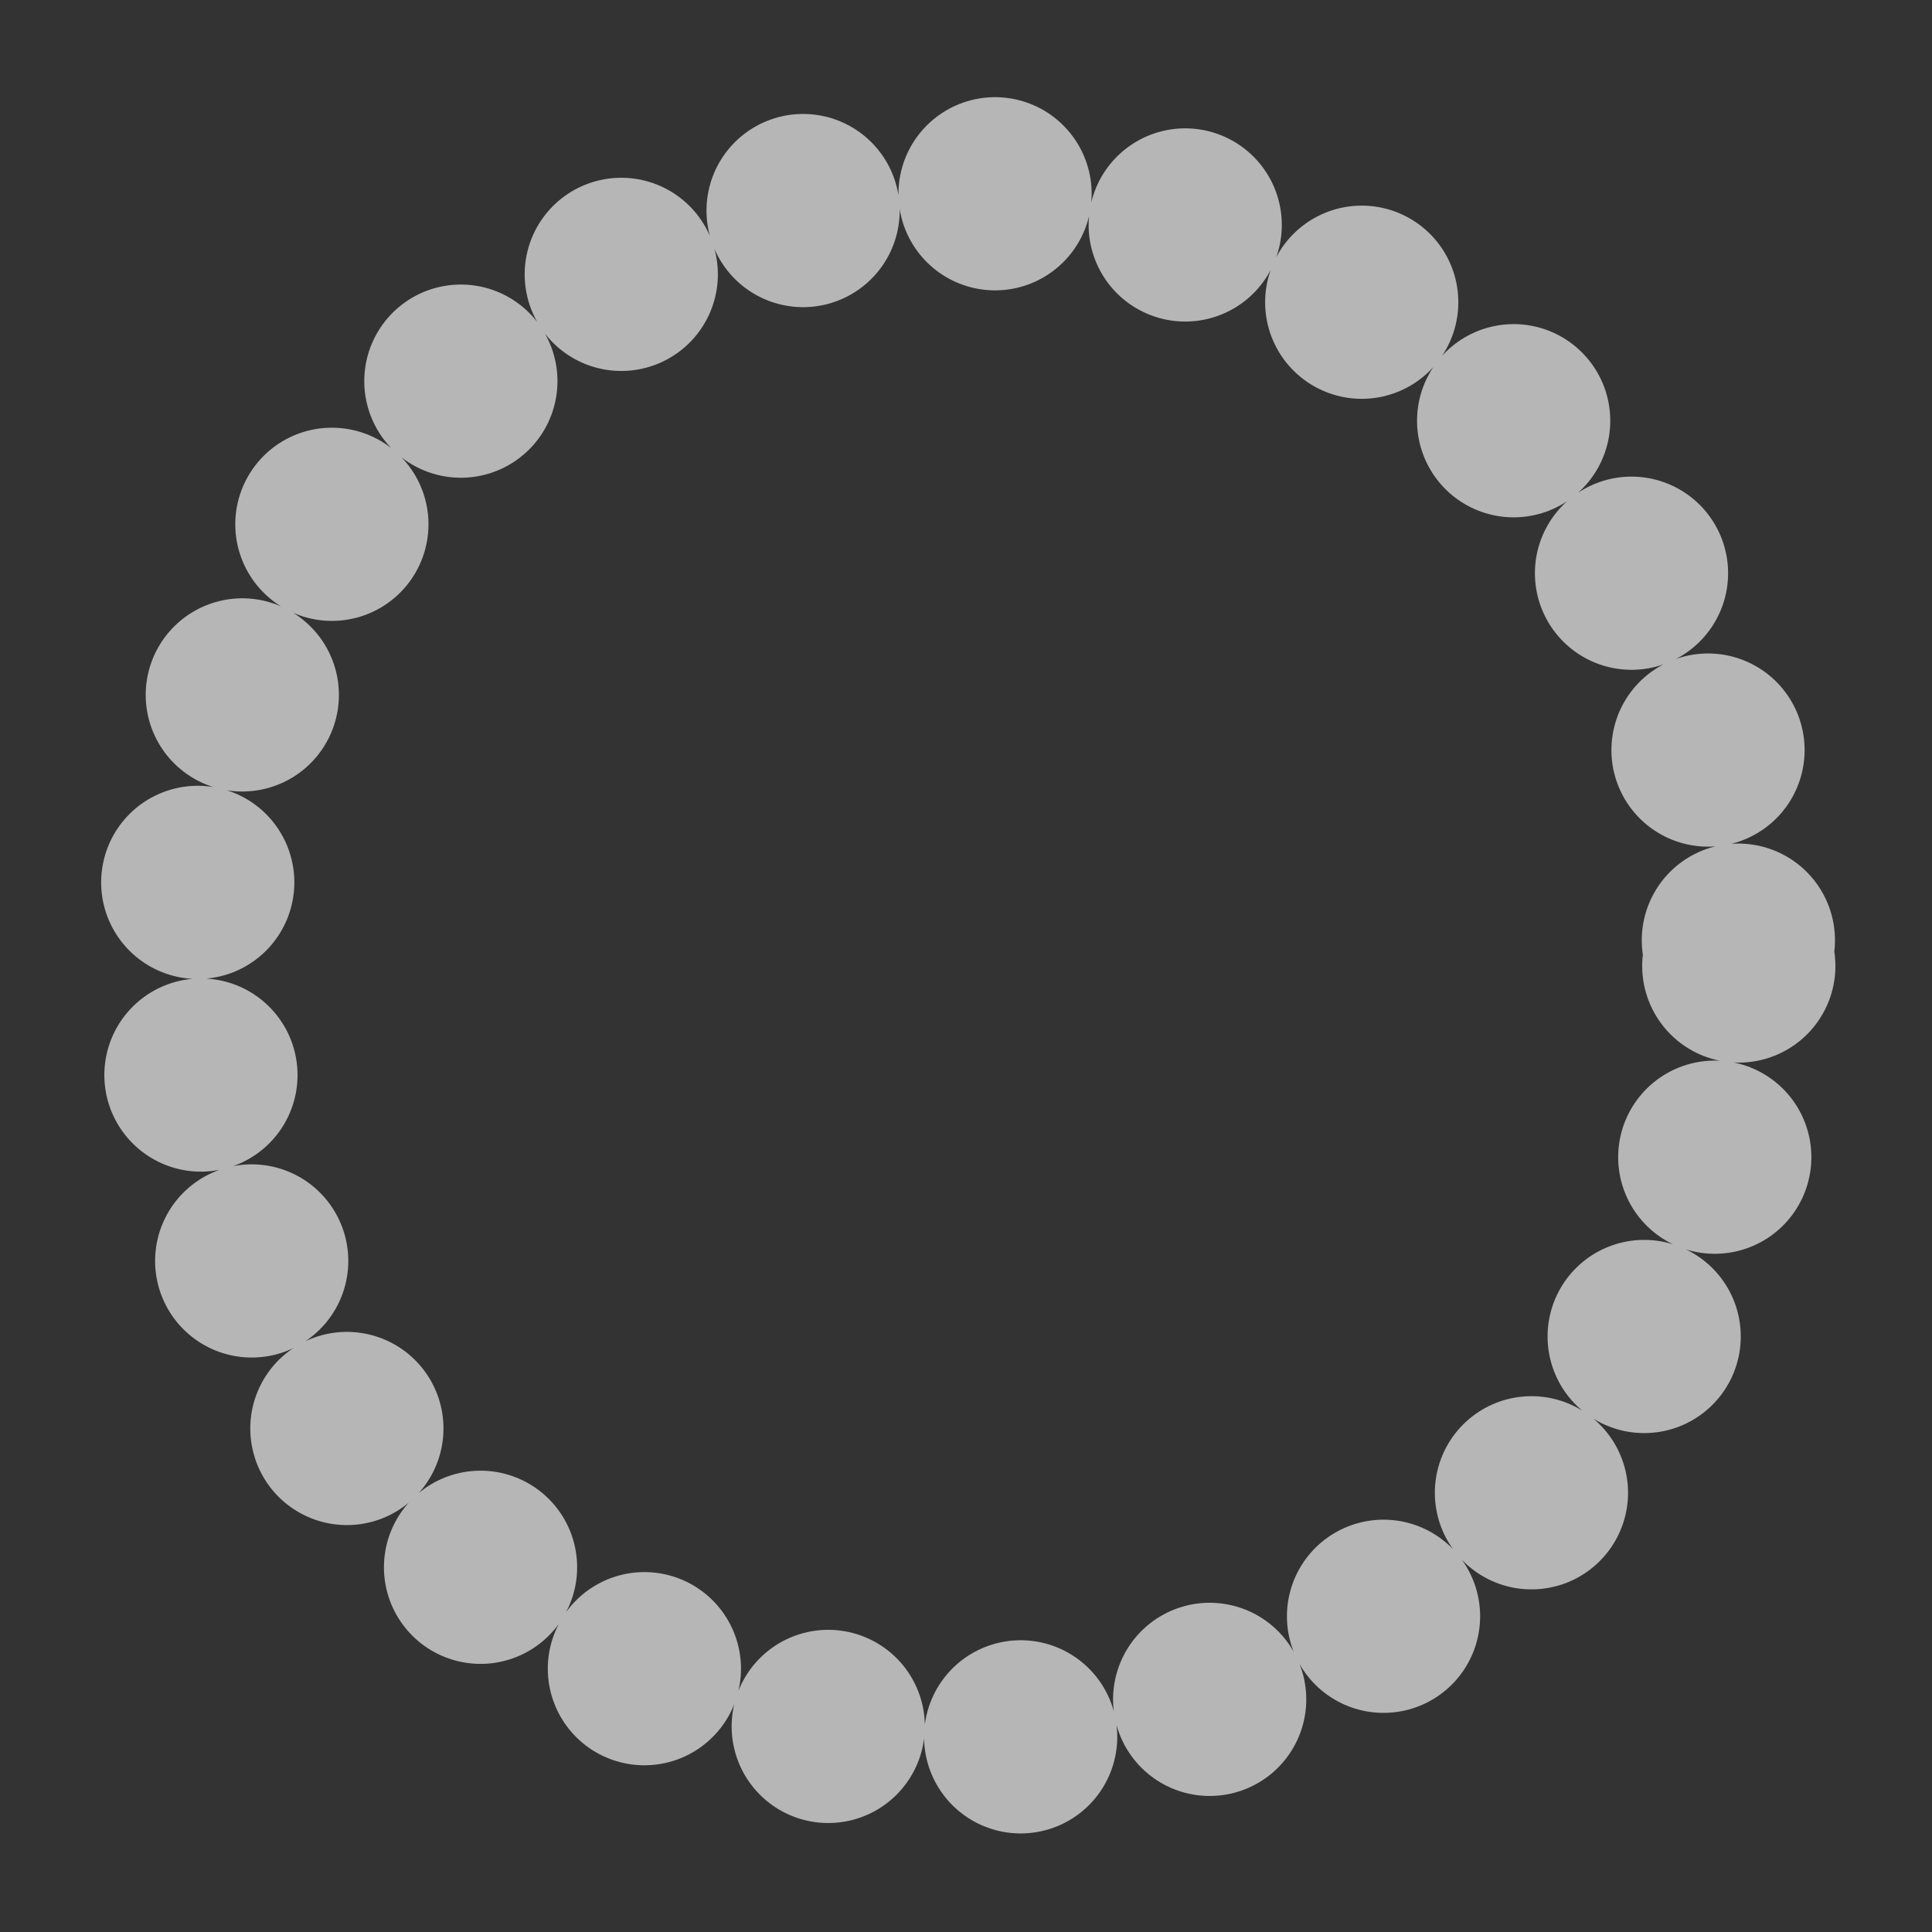 ﻿<svg xmlns="http://www.w3.org/2000/svg" version="2.0"
     width="50" height="50" viewBox="-5 -5 10 10">

    <rect x="-5" y="-5" width="10" height="10" fill="#333333" stroke="none"/>

    <circle r="4" fill="none"
            stroke="#eee" stroke-opacity="0.7" stroke-linecap="round"
            pathLength="1" stroke-dasharray="0 1">
        <animateTransform attributeName="transform"
                          type="rotate"
                          from="0"
                          to="360"
                          dur="2s"
                          repeatCount="indefinite" />
        <animate attributeName="stroke-dasharray"
                 values="0 1;0.7 1;1 1"
                 keyTimes="0;0.8;1"
                 dur="2s"
                 repeatCount="indefinite" />
        <animate attributeName="stroke-dashoffset"
                 values="0;-0.7;-1"
                 keyTimes="0;0.8;1"
                 dur="2s"
                 repeatCount="indefinite" />
    </circle>

</svg>
